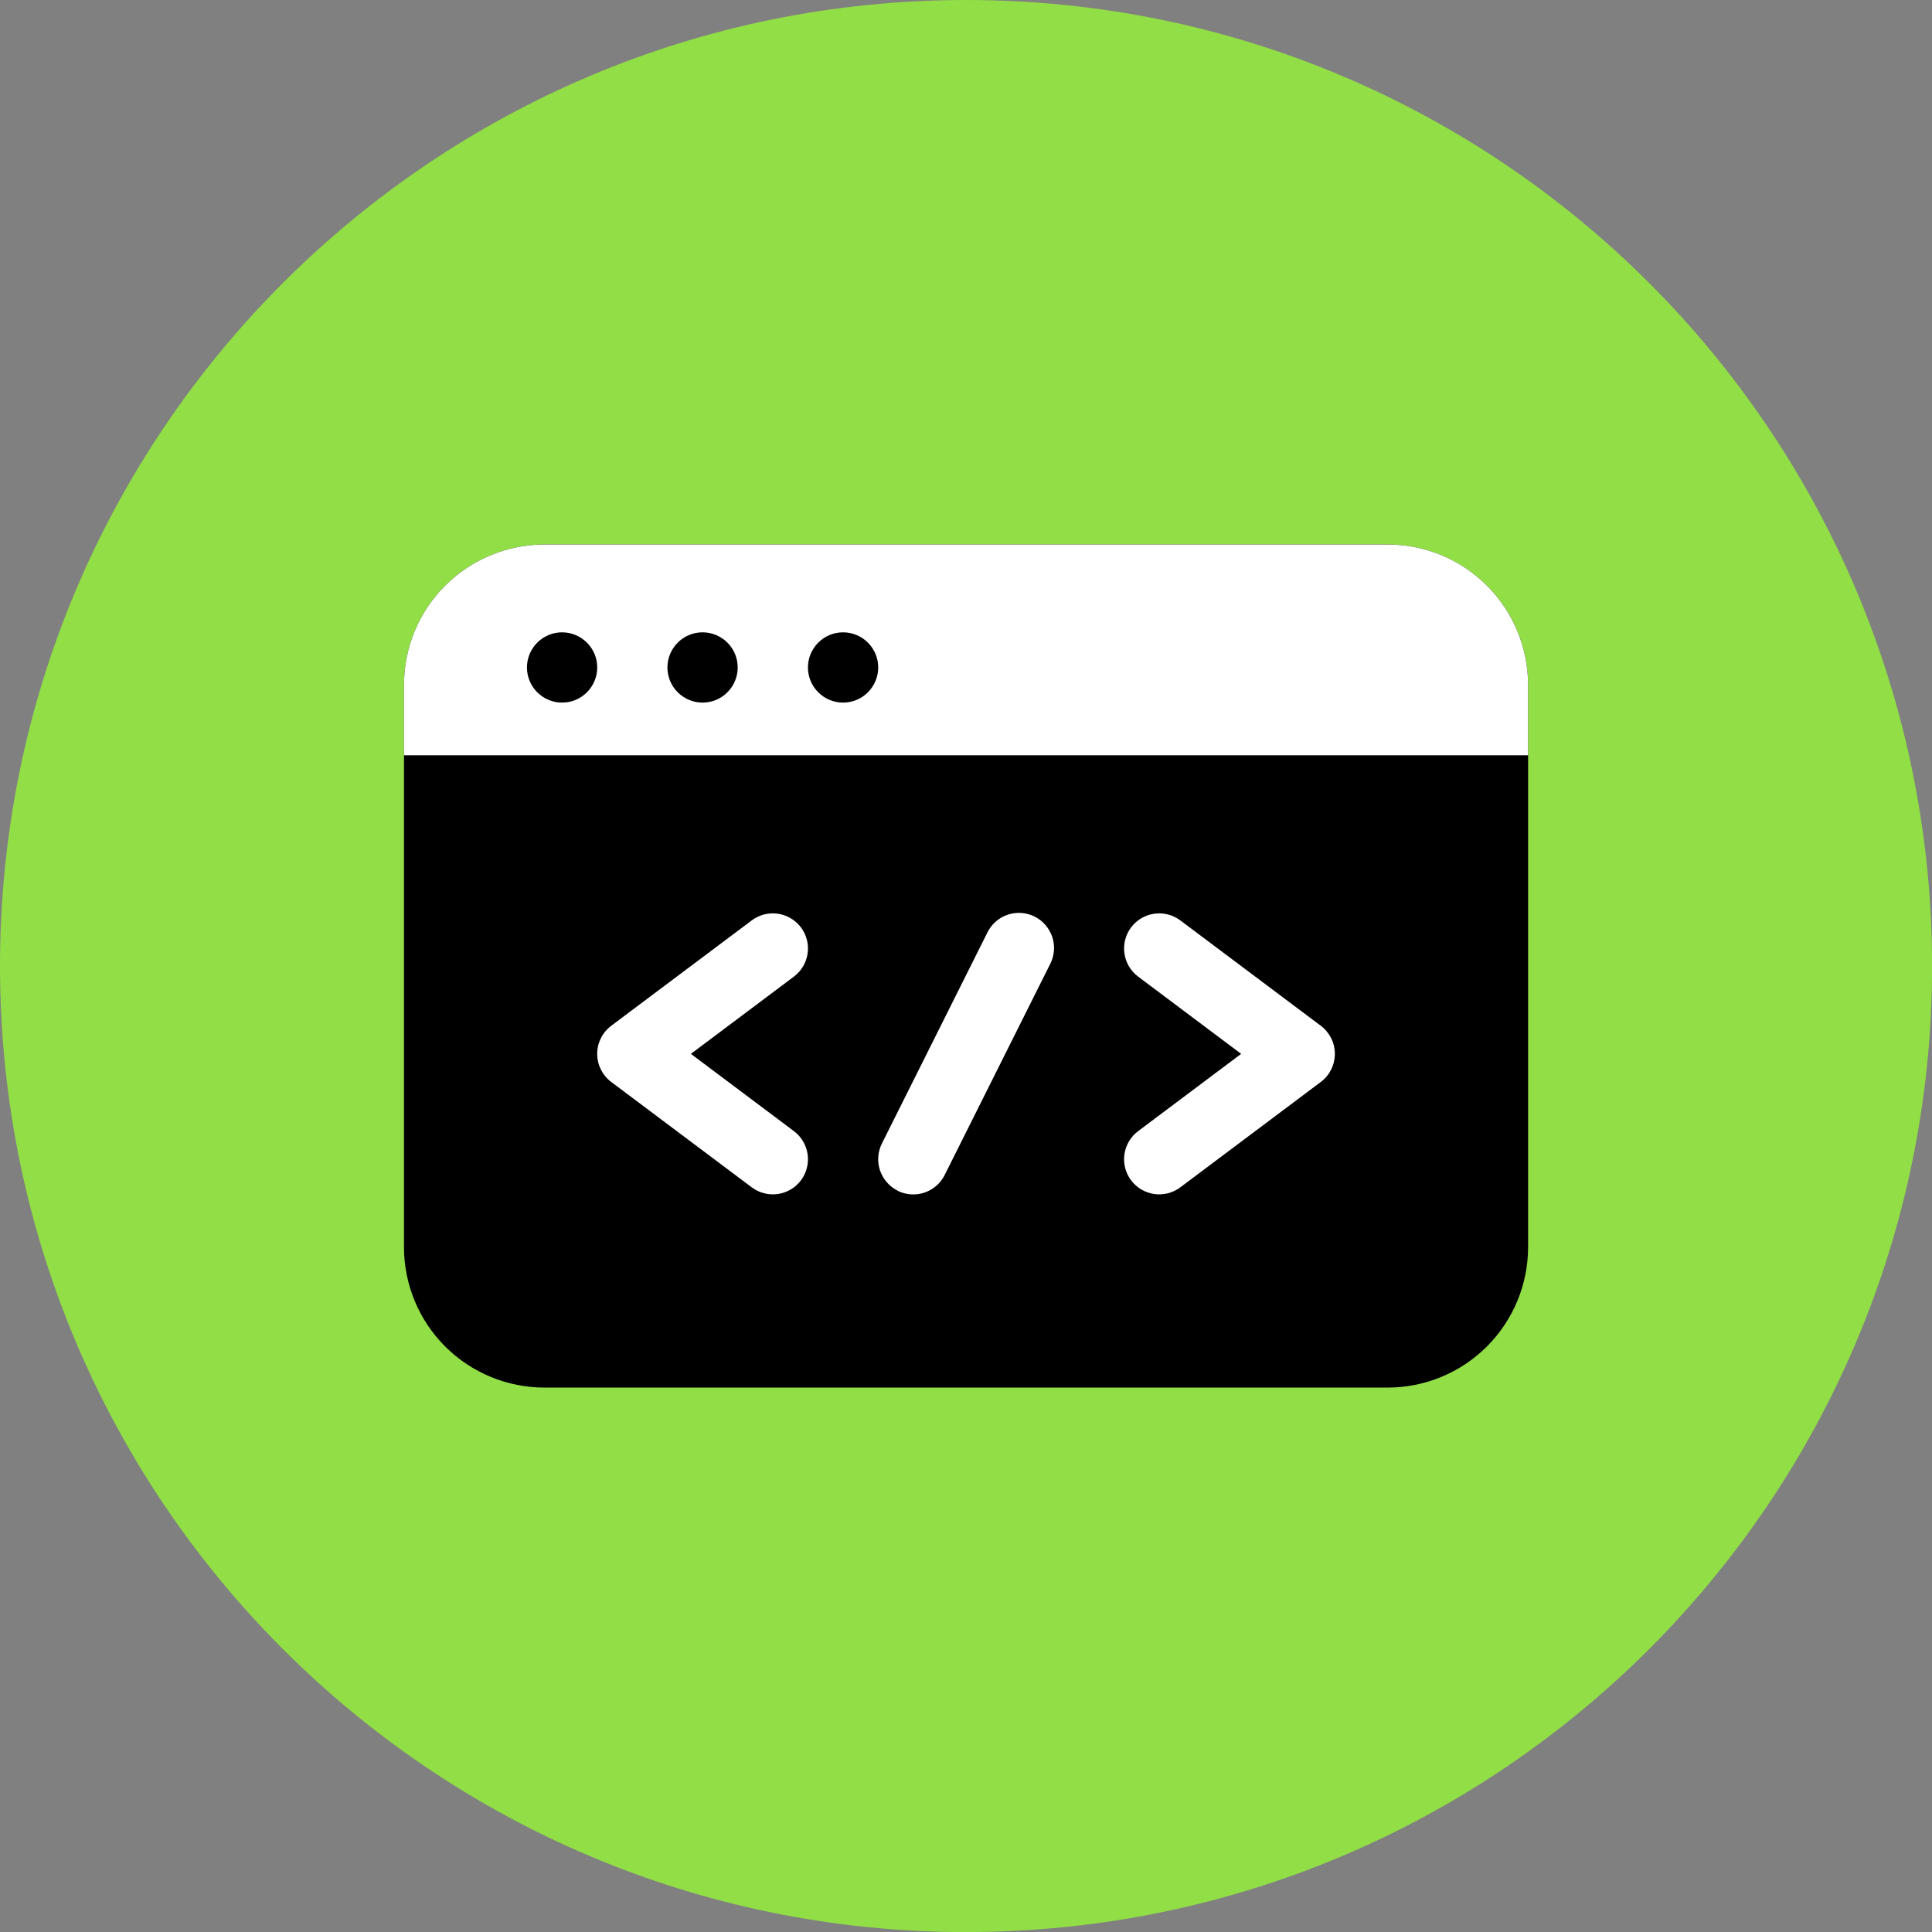 <svg xmlns="http://www.w3.org/2000/svg" fill="none" viewBox="0 0 48 48" id="Windows-Coding--Streamline-Kameleon">
  <rect x="0" y="0" width="48" height="48" fill="#808080" stroke="none"/>
  <desc>
    Windows Coding Streamline Icon: https://streamlinehq.com
  </desc>
  <path fill="#92de46" d="M24.001 48.001c13.255 0 24.001 -10.745 24.001 -24.001C48.001 10.745 37.256 0 24.001 0 10.745 0 0 10.745 0 24.001c0 13.255 10.745 24.001 24.001 24.001Z" stroke-width="1"></path>
  <path fill="#000000" d="M37.965 30.983c0 0.926 -0.368 1.814 -1.022 2.469 -0.655 0.655 -1.543 1.022 -2.469 1.022h-20.946c-0.926 0 -1.814 -0.368 -2.469 -1.022 -0.655 -0.655 -1.022 -1.543 -1.022 -2.469v-13.964c0 -0.926 0.368 -1.814 1.022 -2.469 0.655 -0.655 1.543 -1.022 2.469 -1.022h20.946c0.926 0 1.814 0.368 2.469 1.022 0.655 0.655 1.022 1.543 1.022 2.469v13.964Z" stroke-width="1"></path>
  <path fill="#ffffff" d="M34.474 13.528h-20.946c-0.926 0 -1.814 0.368 -2.469 1.022 -0.655 0.655 -1.022 1.543 -1.022 2.469v1.746h27.928v-1.746c0 -0.926 -0.368 -1.814 -1.022 -2.469 -0.655 -0.655 -1.543 -1.022 -2.469 -1.022Z" stroke-width="1"></path>
  <path fill="#000000" d="M13.965 17.456c0.232 0 0.454 -0.092 0.617 -0.256 0.164 -0.164 0.256 -0.386 0.256 -0.617 0 -0.232 -0.092 -0.454 -0.256 -0.617 -0.164 -0.164 -0.386 -0.256 -0.617 -0.256 -0.232 0 -0.454 0.092 -0.617 0.256 -0.164 0.164 -0.256 0.386 -0.256 0.617 0 0.232 0.092 0.454 0.256 0.617 0.164 0.164 0.386 0.256 0.617 0.256Z" stroke-width="1"></path>
  <path fill="#000000" d="M17.455 17.456c0.232 0 0.454 -0.092 0.617 -0.256 0.164 -0.164 0.256 -0.386 0.256 -0.617 0 -0.232 -0.092 -0.454 -0.256 -0.617 -0.164 -0.164 -0.386 -0.256 -0.617 -0.256 -0.232 0 -0.454 0.092 -0.617 0.256 -0.164 0.164 -0.256 0.386 -0.256 0.617 0 0.232 0.092 0.454 0.256 0.617 0.164 0.164 0.386 0.256 0.617 0.256Z" stroke-width="1"></path>
  <path fill="#000000" d="M20.946 17.456c0.232 0 0.454 -0.092 0.617 -0.256 0.164 -0.164 0.256 -0.386 0.256 -0.617 0 -0.232 -0.092 -0.454 -0.256 -0.617 -0.164 -0.164 -0.386 -0.256 -0.617 -0.256 -0.232 0 -0.454 0.092 -0.617 0.256 -0.164 0.164 -0.256 0.386 -0.256 0.617 0 0.232 0.092 0.454 0.256 0.617 0.164 0.164 0.386 0.256 0.617 0.256Z" stroke-width="1"></path>
  <path fill="#ffffff" d="M28.102 29.325c-0.139 -0.185 -0.199 -0.418 -0.166 -0.647 0.033 -0.229 0.155 -0.436 0.34 -0.575l2.56 -1.92 -2.56 -1.92c-0.185 -0.139 -0.308 -0.346 -0.34 -0.575 -0.033 -0.229 0.027 -0.462 0.166 -0.647 0.139 -0.185 0.346 -0.308 0.575 -0.34 0.229 -0.033 0.462 0.027 0.647 0.166l3.491 2.618c0.108 0.081 0.196 0.187 0.257 0.308 0.061 0.121 0.092 0.255 0.092 0.39 0 0.135 -0.032 0.269 -0.092 0.39 -0.061 0.121 -0.148 0.227 -0.257 0.308l-3.491 2.618c-0.185 0.139 -0.418 0.199 -0.647 0.166 -0.229 -0.033 -0.436 -0.155 -0.575 -0.34Z" stroke-width="1"></path>
  <path fill="#ffffff" d="m18.677 29.499 -3.491 -2.618c-0.108 -0.081 -0.196 -0.187 -0.257 -0.308 -0.06 -0.121 -0.092 -0.255 -0.092 -0.39 0 -0.136 0.032 -0.269 0.092 -0.39 0.061 -0.121 0.149 -0.227 0.257 -0.308l3.491 -2.618c0.185 -0.139 0.418 -0.199 0.647 -0.166 0.229 0.033 0.436 0.155 0.575 0.34 0.139 0.185 0.199 0.418 0.166 0.647 -0.033 0.229 -0.155 0.436 -0.34 0.575l-2.56 1.92 2.56 1.92c0.092 0.069 0.169 0.155 0.227 0.254 0.058 0.099 0.097 0.208 0.113 0.321 0.016 0.113 0.01 0.229 -0.019 0.34 -0.028 0.111 -0.078 0.215 -0.147 0.307 -0.069 0.092 -0.155 0.169 -0.254 0.227 -0.099 0.058 -0.208 0.097 -0.321 0.113 -0.114 0.016 -0.229 0.01 -0.34 -0.019 -0.111 -0.028 -0.215 -0.078 -0.307 -0.147Z" stroke-width="1"></path>
  <path fill="#ffffff" d="M22.301 29.581c-0.207 -0.103 -0.364 -0.285 -0.438 -0.504 -0.073 -0.22 -0.056 -0.459 0.047 -0.666l2.618 -5.236c0.05 -0.104 0.12 -0.198 0.207 -0.275 0.086 -0.077 0.188 -0.136 0.297 -0.173 0.11 -0.037 0.226 -0.053 0.341 -0.045 0.116 0.008 0.229 0.038 0.332 0.09 0.104 0.052 0.196 0.124 0.271 0.212 0.075 0.088 0.133 0.19 0.169 0.3 0.036 0.11 0.049 0.226 0.039 0.342 -0.01 0.116 -0.042 0.228 -0.096 0.331l-2.618 5.236c-0.103 0.207 -0.285 0.364 -0.504 0.438 -0.22 0.073 -0.459 0.056 -0.666 -0.047Z" stroke-width="1"></path>
</svg>